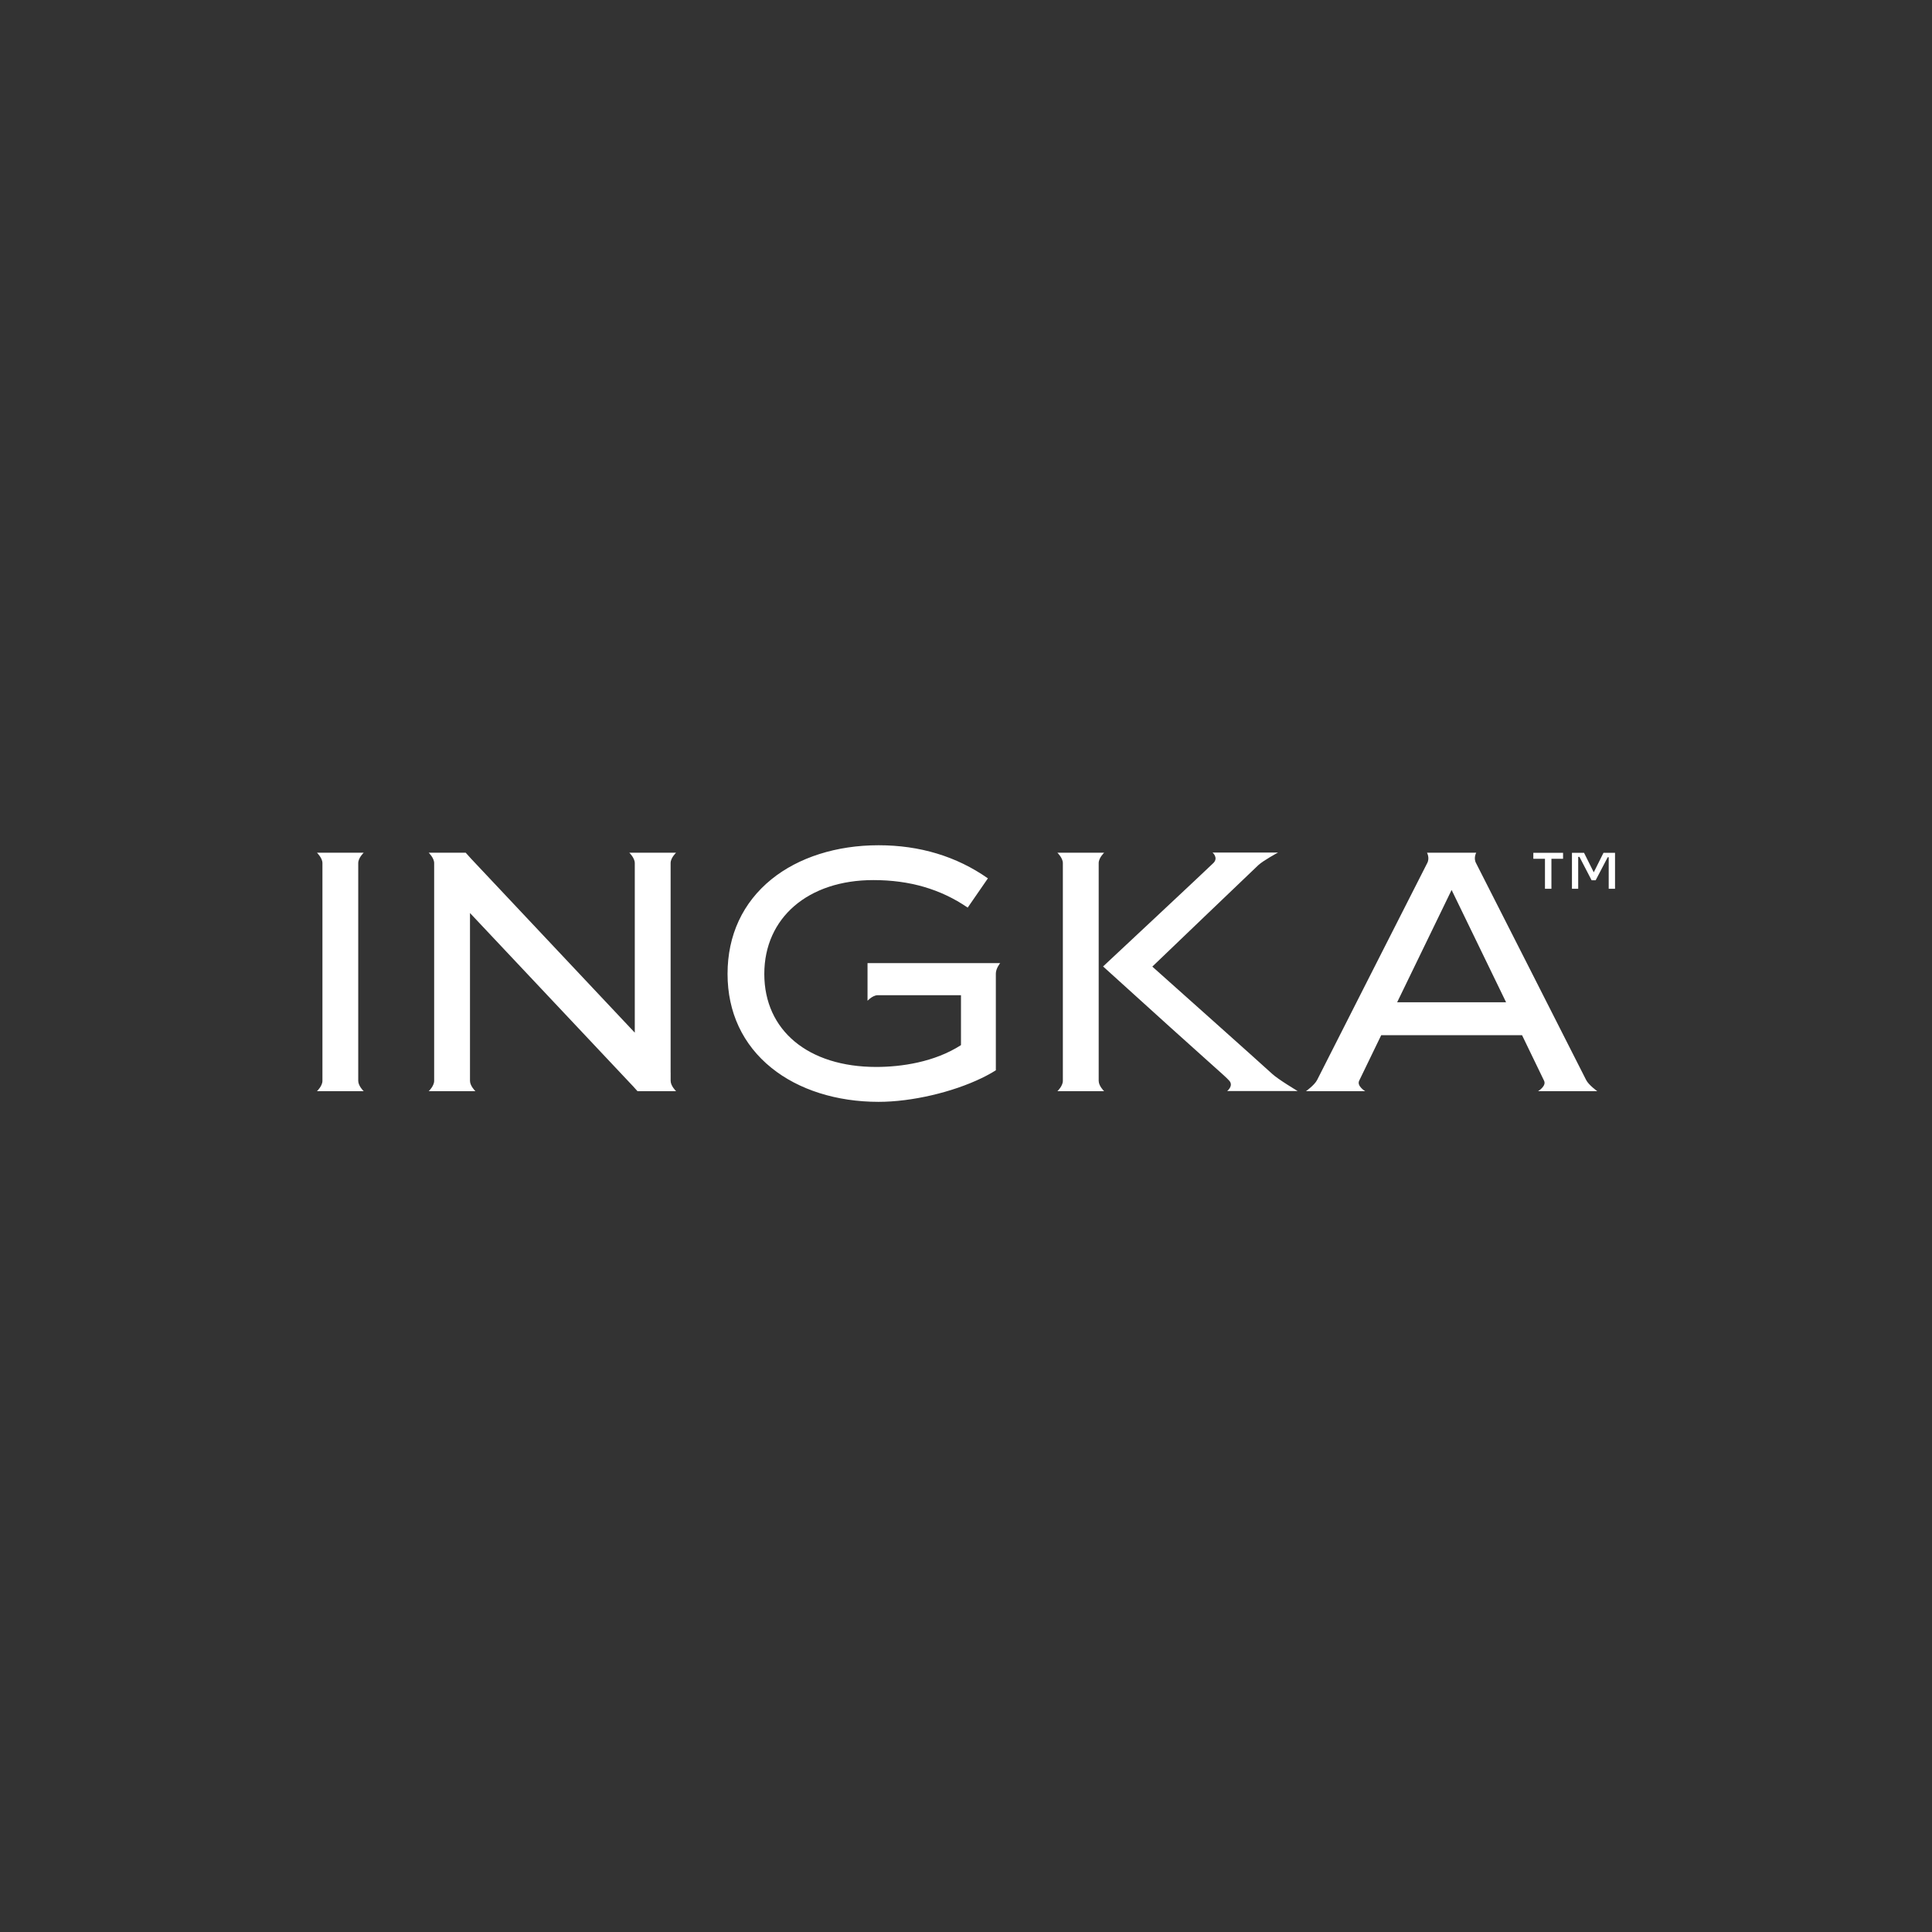 <svg width="128" height="128" viewBox="0 0 128 128" fill="none" xmlns="http://www.w3.org/2000/svg">
<rect x="0" y="0" width="128" height="128" fill="#333333" stroke="none"/>
<path d="M23.734 71.608V57.18C23.734 56.834 24.096 56.495 24.096 56.495H21C21 56.495 21.362 56.843 21.362 57.18V71.609C21.362 71.952 21 72.295 21 72.295H24.096C24.096 72.295 23.734 71.948 23.734 71.608ZM44.43 71.052V57.18C44.43 56.834 44.791 56.495 44.791 56.495H41.695C41.695 56.495 42.056 56.843 42.056 57.18V68.416L31.211 56.891L30.854 56.495H28.403C28.403 56.495 28.764 56.843 28.764 57.18V57.856V71.609C28.764 71.953 28.403 72.296 28.403 72.296H31.499C31.499 72.296 31.138 71.949 31.138 71.609V60.49L41.946 71.972L42.237 72.294H44.793C44.793 72.294 44.432 71.947 44.432 71.607V71.052H44.43ZM65.977 64.501C65.977 64.155 66.266 63.808 66.266 63.808H66.198H57.476V65.582V66.303C57.476 66.303 57.538 66.236 57.636 66.158C57.765 66.054 57.957 65.936 58.151 65.935H63.667V66.914V69.242C61.908 70.374 59.703 70.688 58.055 70.688C53.549 70.688 50.637 68.27 50.637 64.527C50.637 60.807 53.54 58.308 57.861 58.308C60.274 58.308 62.32 58.906 64.113 60.131L65.451 58.193C63.375 56.737 60.938 56 58.206 56C55.428 56 52.909 56.8 51.114 58.253C49.209 59.795 48.202 61.964 48.202 64.524C48.202 67.063 49.209 69.216 51.114 70.752C52.911 72.202 55.43 73 58.206 73C60.418 73 63.106 72.36 65.029 71.43C65.372 71.266 65.69 71.09 65.977 70.909V64.501ZM73.152 56.495H70.056C70.056 56.495 70.417 56.843 70.417 57.18V71.609C70.417 71.953 70.056 72.296 70.056 72.296H73.152C73.152 72.296 72.791 71.949 72.791 71.609V57.18C72.791 56.834 73.152 56.495 73.152 56.495ZM84.282 71.143C83.746 70.642 76.344 64.04 76.344 64.04C76.344 64.04 83.017 57.642 83.369 57.316C83.704 57.006 84.674 56.483 84.674 56.483H80.335C80.335 56.483 80.734 56.824 80.398 57.17C80.113 57.461 73.082 64.03 73.082 64.03C80.724 70.971 81.07 71.191 81.439 71.597C81.747 71.933 81.305 72.283 81.305 72.283H85.971C85.972 72.283 84.684 71.518 84.282 71.143ZM99.782 66.403H92.565C93.788 63.88 95.199 60.971 96.173 58.962C97.149 60.972 98.56 63.88 99.782 66.403ZM97.804 56.495H97.37H94.977H94.543C94.543 56.495 94.738 56.84 94.557 57.182C94.374 57.524 87.437 71.212 87.262 71.553C87.087 71.894 86.524 72.295 86.524 72.295H90.448C90.448 72.295 89.885 71.956 90.045 71.608C90.091 71.512 90.681 70.291 91.509 68.583H100.839C101.667 70.291 102.258 71.513 102.302 71.608C102.463 71.956 101.9 72.295 101.9 72.295H105.824C105.824 72.295 105.261 71.894 105.086 71.553C104.911 71.212 97.973 57.523 97.791 57.182C97.608 56.84 97.804 56.495 97.804 56.495ZM102.786 56.896H103.557V56.501H101.587V56.897H102.358V58.882H102.786V56.896ZM107 58.882V56.501H106.235L105.591 57.793L104.947 56.501H104.146V58.882H104.56V56.771H104.644L105.449 58.321H105.716L106.514 56.796H106.581V58.883H107V58.882Z" fill="white"/>
</svg>
